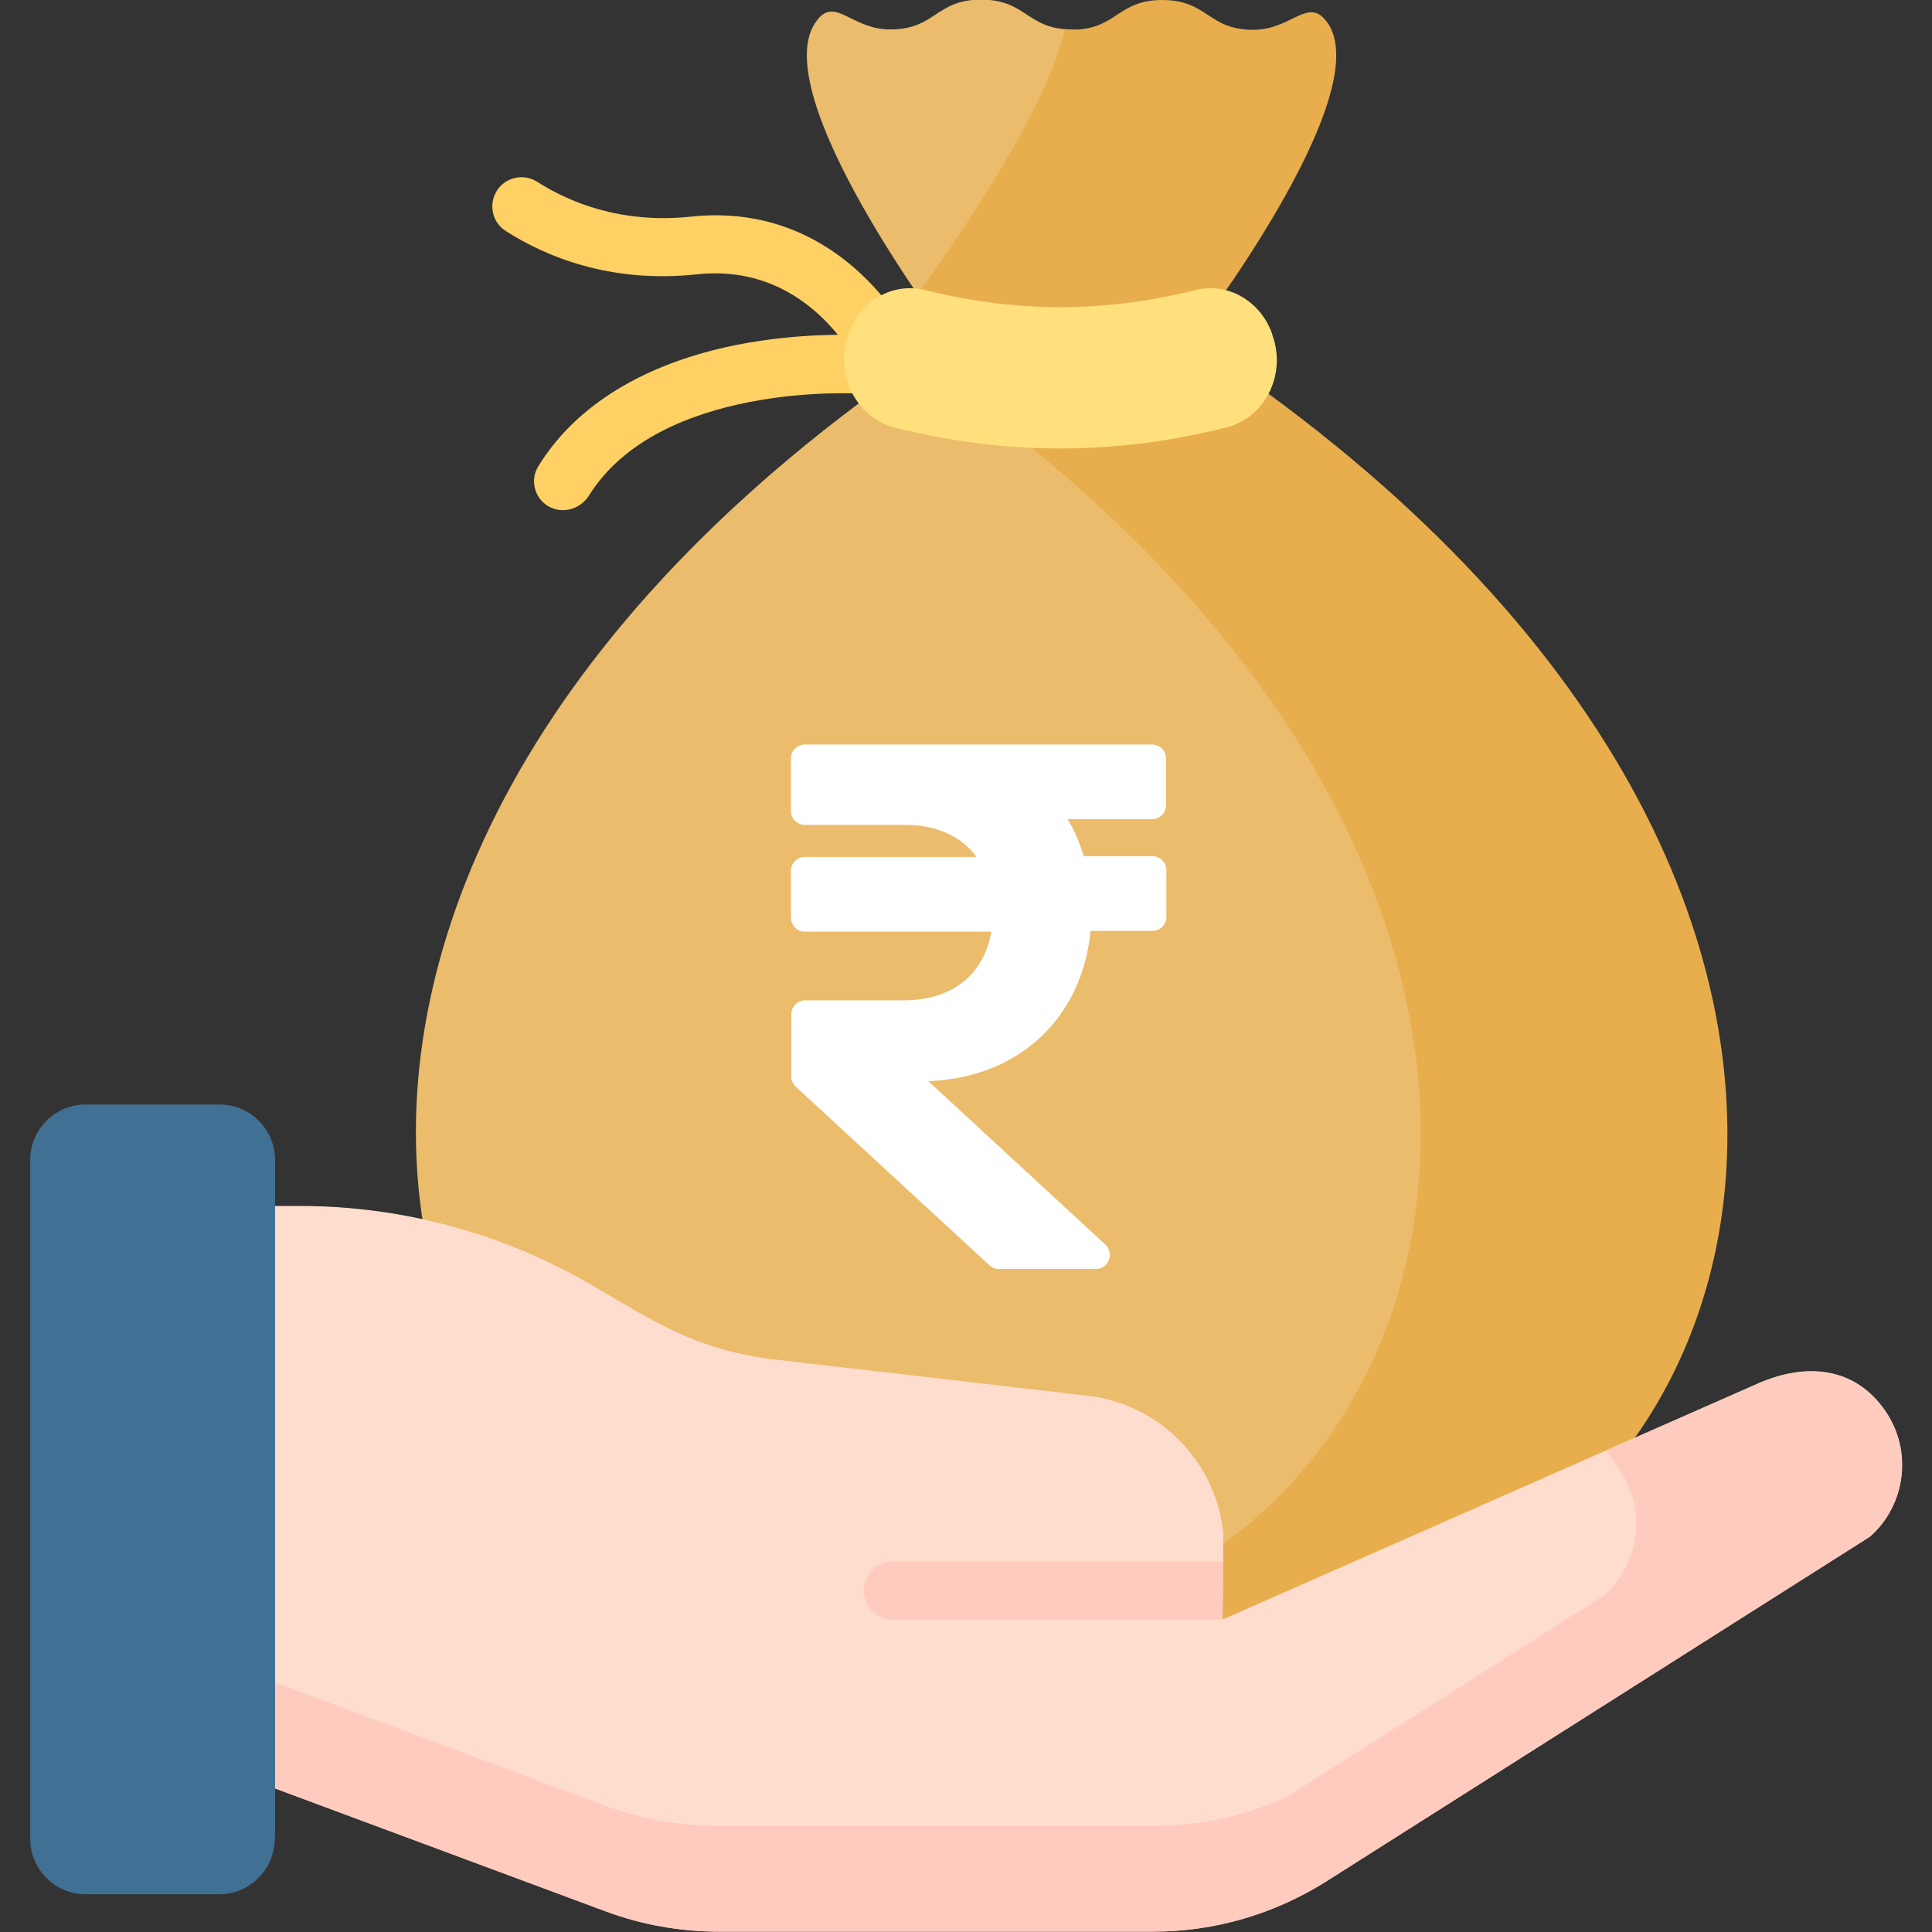 <?xml version="1.0" encoding="utf-8"?>
<!-- Generator: Adobe Illustrator 25.0.0, SVG Export Plug-In . SVG Version: 6.00 Build 0)  -->
<svg version="1.1" id="Capa_1" xmlns="http://www.w3.org/2000/svg" xmlns:xlink="http://www.w3.org/1999/xlink" x="0px" y="0px"
	 viewBox="0 0 512 512" style="enable-background:new 0 0 512 512;" xml:space="preserve">
<rect x="0" y="0" width="512" height="512" fill="#333333" stroke="none"/>
<style type="text/css">
	.st0{fill:#FFD064;}
	.st1{fill:#EABC6B;}
	.st2{fill:#E8AE4D;}
	.st3{fill:#FFE07D;}
	.st4{fill:#FFDDCE;}
	.st5{fill:#FFCBBE;}
	.st6{fill:#F5DBCC;}
	.st7{fill:#407093;}
	.st8{fill:#FFFFFF;}
</style>
<g>
	<g>
		<g>
			<g>
				<g>
					<path class="st0" d="M230.1,94.2c-2.4,0-4.7-1.1-6.2-3.1c-7-9.5-19.5-20.5-39.2-18.4c-23.2,2.5-40.4-4.9-50.7-11.5
						c-3.6-2.3-4.6-7.1-2.3-10.7c2.3-3.6,7.1-4.6,10.7-2.3c8.3,5.3,22.1,11.2,40.8,9.2c28.4-3,45.6,14.1,53.3,24.6
						c2.5,3.4,1.8,8.3-1.6,10.8C233.3,93.7,231.7,94.2,230.1,94.2L230.1,94.2z"/>
				</g>
				<g>
					<path class="st0" d="M149.2,135.2c-1.4,0-2.8-0.4-4-1.1c-3.6-2.2-4.8-7-2.5-10.6c9.9-16.1,28.1-27.2,52.5-32.1
						c17.8-3.5,32.8-2.6,33.4-2.5c4.3,0.3,7.5,4,7.2,8.2c-0.3,4.3-4,7.4-8.2,7.2c-0.5,0-53-3.1-71.7,27.3
						C154.3,133.9,151.8,135.2,149.2,135.2L149.2,135.2z"/>
				</g>
			</g>
			<g>
				<g>
					<path class="st1" d="M265.7,431.3c126.9,0,197-186.1-3.3-329.9c-5-3.6-7.9-9.3-7.9-15.5c0.1-5.1,1.7-10,4.6-14.1
						c9.4-13.4,22.9-36.3,31-54.8c1.9-4.4-0.8-9.2-6-9.2c-12,0-12-7.9-24.1-7.9s-12,7.9-24.1,7.9c-10.3,0-14.5-8.8-19.4-2.4
						C201.9,24.2,251.7,90,251.7,90c-220,144.6-149,341.3-19.2,341.3L265.7,431.3L265.7,431.3z"/>
					<g>
						<path class="st2" d="M315.5,90c0,0,50.5-65.6,36-84.4c-5-6.4-9.2,2.3-19.4,2.3c-12,0-12-7.9-24.1-7.9c-12,0-12,7.9-24.1,7.9
							c-0.6,0-1.1,0-1.7-0.1c-4.8,20.7-26.6,53-39.1,70.3c4.9,7.2,8.4,11.9,8.4,11.9c-2.9,1.9-5.8,3.9-8.6,5.8
							c210.2,144.5,139.8,335.5,11.3,335.5h81.2C465.8,431.3,536.2,235.1,315.5,90L315.5,90z"/>
					</g>
					<g>
						<path class="st3" d="M324.9,113.3c-29.4,7.4-58.4,7.4-87.8,0c-10.2-2.6-16-14.1-12.3-24.5c0-0.1,0.1-0.2,0.1-0.4
							c3.1-8.8,11.8-13.7,20.4-11.5c24.1,6,47.3,6,71.4,0c8.6-2.2,17.3,2.8,20.4,11.5c0,0.1,0.1,0.2,0.1,0.4
							C341,99.3,335.2,110.8,324.9,113.3L324.9,113.3z"/>
					</g>
				</g>
			</g>
		</g>
		<g>
			<g>
				<g>
					<g>
						<g>
							<g>
								<g>
									<g>
										<g>
											<g>
												<g>
													<g>
														<g>
															<path class="st4" d="M48.8,465l111.9,41.6c9.5,3.5,19.6,5.3,29.7,5.3h115.3c16.1,0,31.9-4.6,45.6-13.2l144.3-91.5
																c9.5-8.5,11.3-22.7,4.1-33.2c-7.8-11.5-20.8-13.5-35.1-6.8L324,429.2l0.2-22.8c-1.9-18.7-16.3-33.7-34.9-36.4
																l-85.6-9.9c-19.7-2.8-29.6-9.4-46.8-19.5c-23.5-13.7-50.2-21-77.4-21H48.8L48.8,465z"/>
														</g>
														<path class="st4" d="M153.8,484.5c10,3.7,20.6,5.6,31.2,5.6h121.2c12.9,0,25.6-2.8,37.2-8.1l84.7-53.7
															c7.9-5,12.9-13.7,12.6-23c-0.1-4.9-1.6-9.9-4.6-14.2c0,0-2.6-4.4-5.2-8.9l-107,47.1l0.2-22.8
															c-1.9-18.7-16.3-33.7-34.9-36.4l-85.6-9.9c-19.7-2.8-29.6-9.4-46.8-19.5c-23.5-13.7-50.2-21-77.4-21H48.8v125.6
															L153.8,484.5z"/>
														<path class="st5" d="M499.6,374.1c-7.8-11.5-20.8-13.5-35.1-6.8l-38.7,17c1.9,3,3.4,5.3,3.4,5.3
															c7.2,10.5,5.4,24.7-4.1,33.2L341,476.2c-11.1,5.1-23.2,7.7-35.4,7.7H190.3c-10.1,0-20.2-1.8-29.7-5.3L48.8,436.9V465
															l111.9,41.6c9.5,3.5,19.6,5.3,29.7,5.3h94.2h21.1c16.1,0,31.9-4.6,45.6-13.2l144.3-91.5
															C505,398.9,506.8,384.7,499.6,374.1L499.6,374.1z"/>
														<g>
															<path class="st6" d="M313.7,382.9l0,0.5l0.4-0.2C313.9,383.2,313.8,383.1,313.7,382.9L313.7,382.9z"/>
														</g>
														<g>
															<g>
																<g>
																	<path class="st5" d="M324,429.2h-87.4c-4.3,0-7.7-3.5-7.7-7.7s3.5-7.7,7.7-7.7h87.5L324,429.2z"/>
																</g>
															</g>
														</g>
													</g>
												</g>
												<path class="st7" d="M72.8,487.3c0,8.1-6.6,14.7-14.7,14.7H22.7C14.6,502,8,495.4,8,487.3V307.4
													c0-8.1,6.6-14.7,14.7-14.7h35.5c8.1,0,14.7,6.6,14.7,14.7V487.3z"/>
											</g>
										</g>
									</g>
								</g>
							</g>
						</g>
					</g>
				</g>
			</g>
		</g>
	</g>
	<g>
		<path class="st8" d="M282.8,216.9c1.9,3,3.3,6.4,4.4,10h18.2c2.1,0,3.7,1.7,3.7,3.7v12.4c0,2.1-1.7,3.7-3.7,3.7H289
			c-2.2,23.2-19.2,39-43,39.8l46.9,43.3c2.5,2.3,0.9,6.5-2.5,6.5h-25.7c-1,0-1.9-0.4-2.5-1L210.9,288c-0.8-0.7-1.2-1.7-1.2-2.7
			v-16.5c0-2.1,1.7-3.7,3.7-3.7h26.1c13,0,21.3-7,23.2-18.2h-49.4c-2.1,0-3.7-1.7-3.7-3.7v-12.4c0-2.1,1.7-3.7,3.7-3.7h45.5
			c-4-5.4-10.5-8.5-19-8.5h-26.5c-2.1,0-3.7-1.7-3.7-3.7v-13.9c0-2.1,1.7-3.7,3.7-3.7h92c2.1,0,3.7,1.7,3.7,3.7v12.4
			c0,2.1-1.7,3.7-3.7,3.7H282.8z"/>
	</g>
</g>
</svg>
